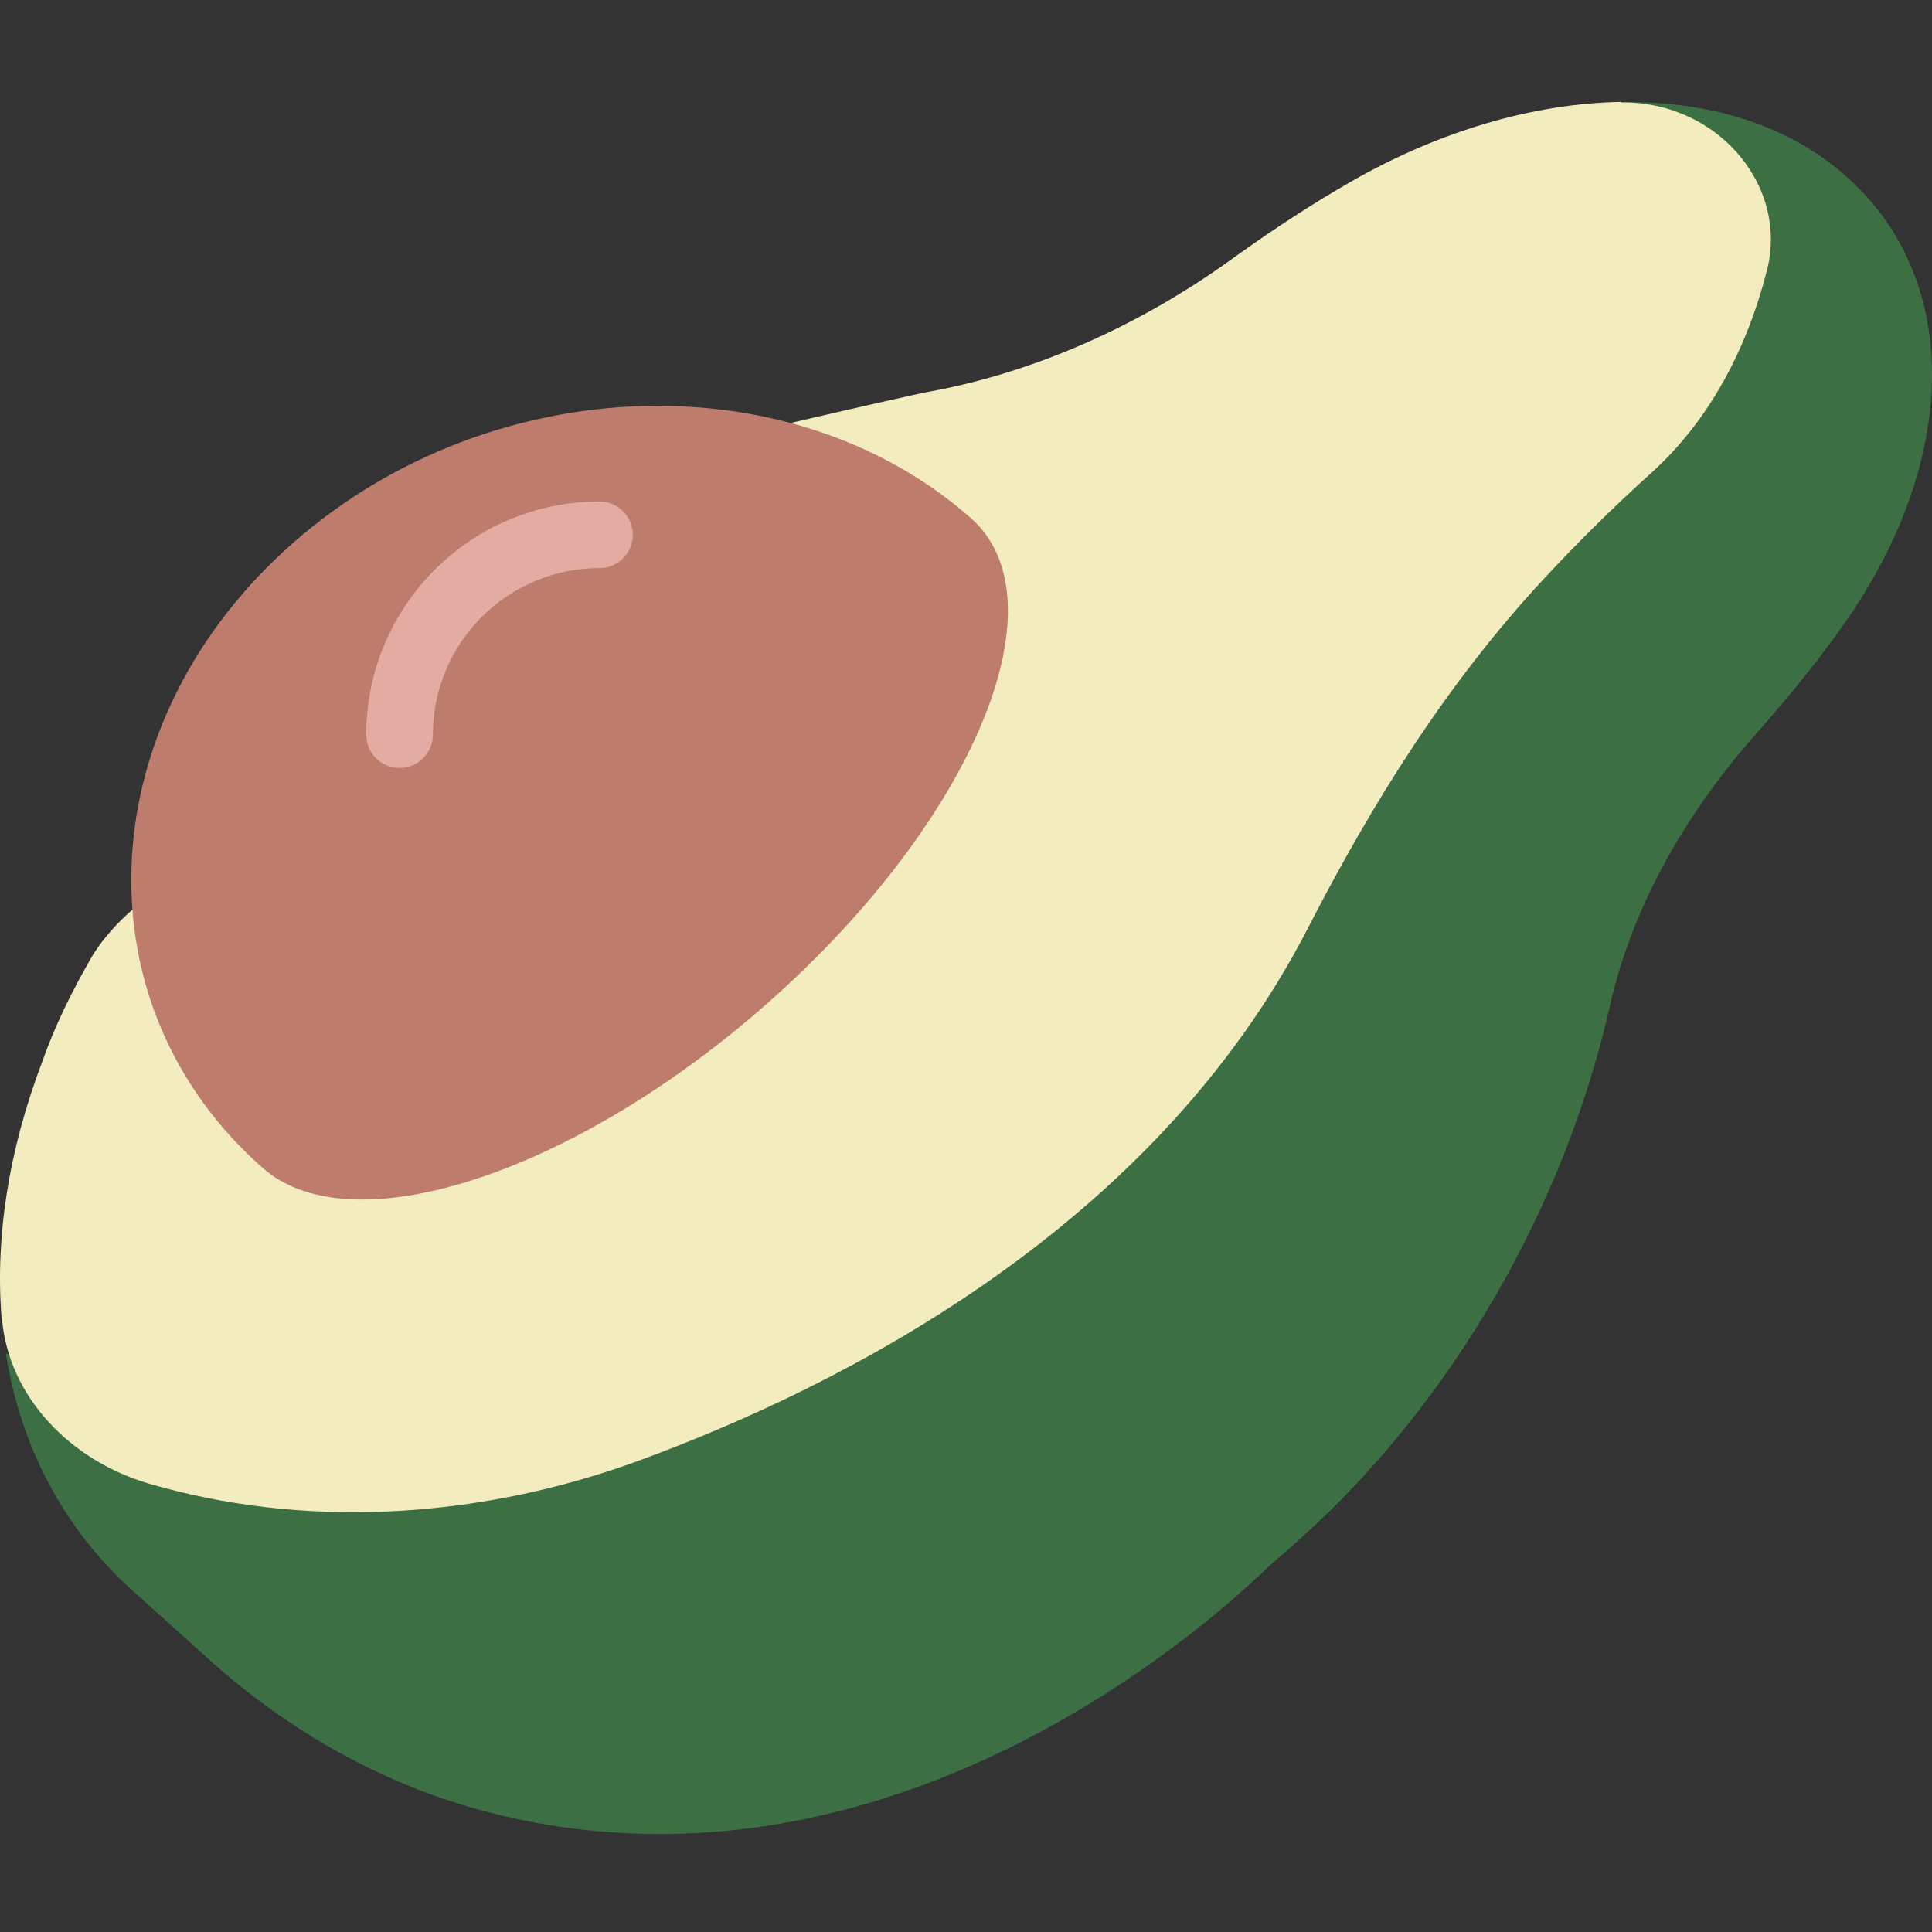 <svg height="512pt" viewBox="0 -27 512 512" width="512pt" xmlns="http://www.w3.org/2000/svg"><rect x="0" y="-27" width="512" height="512" fill="#333333" stroke="none"/><path d="m489.934 20.348c-.043-.043-.531-.484-.574-.527-15.645-13.992-37.406-20.473-61.473-19.695.344.301.715.52 1.043.855 6.902 6.902 8.492 21.523 0 28.09-15.863 12.266-36.742 11.992-55.211 5.512-55.91 51.398-128.727 65.203-200.07 86.375-7.496 2.227-15.023 4.652-22.539 7.215l-111.281 82.402c-14.09 30.289-13.789 65.207-6.363 99.715 4.324 20.094-19.617 30.828-31.941 21.25 3.883 24.648 15.168 46.375 33.582 62.973l20.316 18.293c20.746 18.68 45.992 33.281 74.262 40.523 102.215 26.156 184.582-45.238 201.395-60.387 1.859-1.676 3.672-3.371 5.535-5.184 2.602-2.234 5.25-4.547 8.004-7.016 39.969-35.871 69.887-87.41 82.07-141.398 5.59-24.707 18.918-49.508 38.555-71.719l.703-.797c8.629-9.746 16.203-19.211 22.488-28.098 30.863-43.648 31.465-91.215 1.5-118.383zm0 0" fill="#3d6f44"/><path d="m432.539.203c-.969-.055-1.957-.07-2.957-.062l.062-.141c-22.793.398-47.762 7.453-71.688 21.172-9.797 5.621-20.18 12.359-30.199 19.543-.414.293-.832.586-1.227.883-24.863 17.957-52.629 30.133-80.312 35.211-3.566.652-19.582 4.305-37 8.352l-174.113 128.902c-4.168 3.637-7.875 7.723-10.734 12.41-5.41 9.352-9.957 18.672-13.156 27.828-9.02 23.723-12.516 46.844-10.785 68.102.008.07.098.141.105.203 1.738 20.254 17.762 37.441 39.23 43.656 1.027.301 2.059.582 3.102.867 41.57 11.262 86.324 7.668 126.535-7.082 54.367-19.953 136.453-61.789 177.203-141.07 16.926-32.918 36.629-64.676 62.461-92.512 8.465-9.117 17.965-18.609 28.496-28.098 15.672-14.117 25.559-33.371 30.734-53.871 5.43-21.516-11.789-42.961-35.758-44.293zm0 0" fill="#f2ecbf"/><path d="m75.363 118.945c-51.797 47.574-54.348 120.832-5.695 163.613 24.332 21.395 86.043.16 137.848-47.414 51.805-47.578 74.07-103.488 49.738-124.879-48.652-42.781-130.086-38.898-181.891 8.68zm0 0" fill="#be7c6d"/><path d="m105.891 176.523c-4.871 0-8.828-3.945-8.828-8.828 0-34.07 27.723-61.801 61.801-61.801 4.871 0 8.828 3.949 8.828 8.828 0 4.883-3.957 8.832-8.828 8.832-24.34 0-44.145 19.801-44.145 44.141 0 4.871-3.945 8.828-8.828 8.828zm0 0" fill="#e2aca3"/></svg>